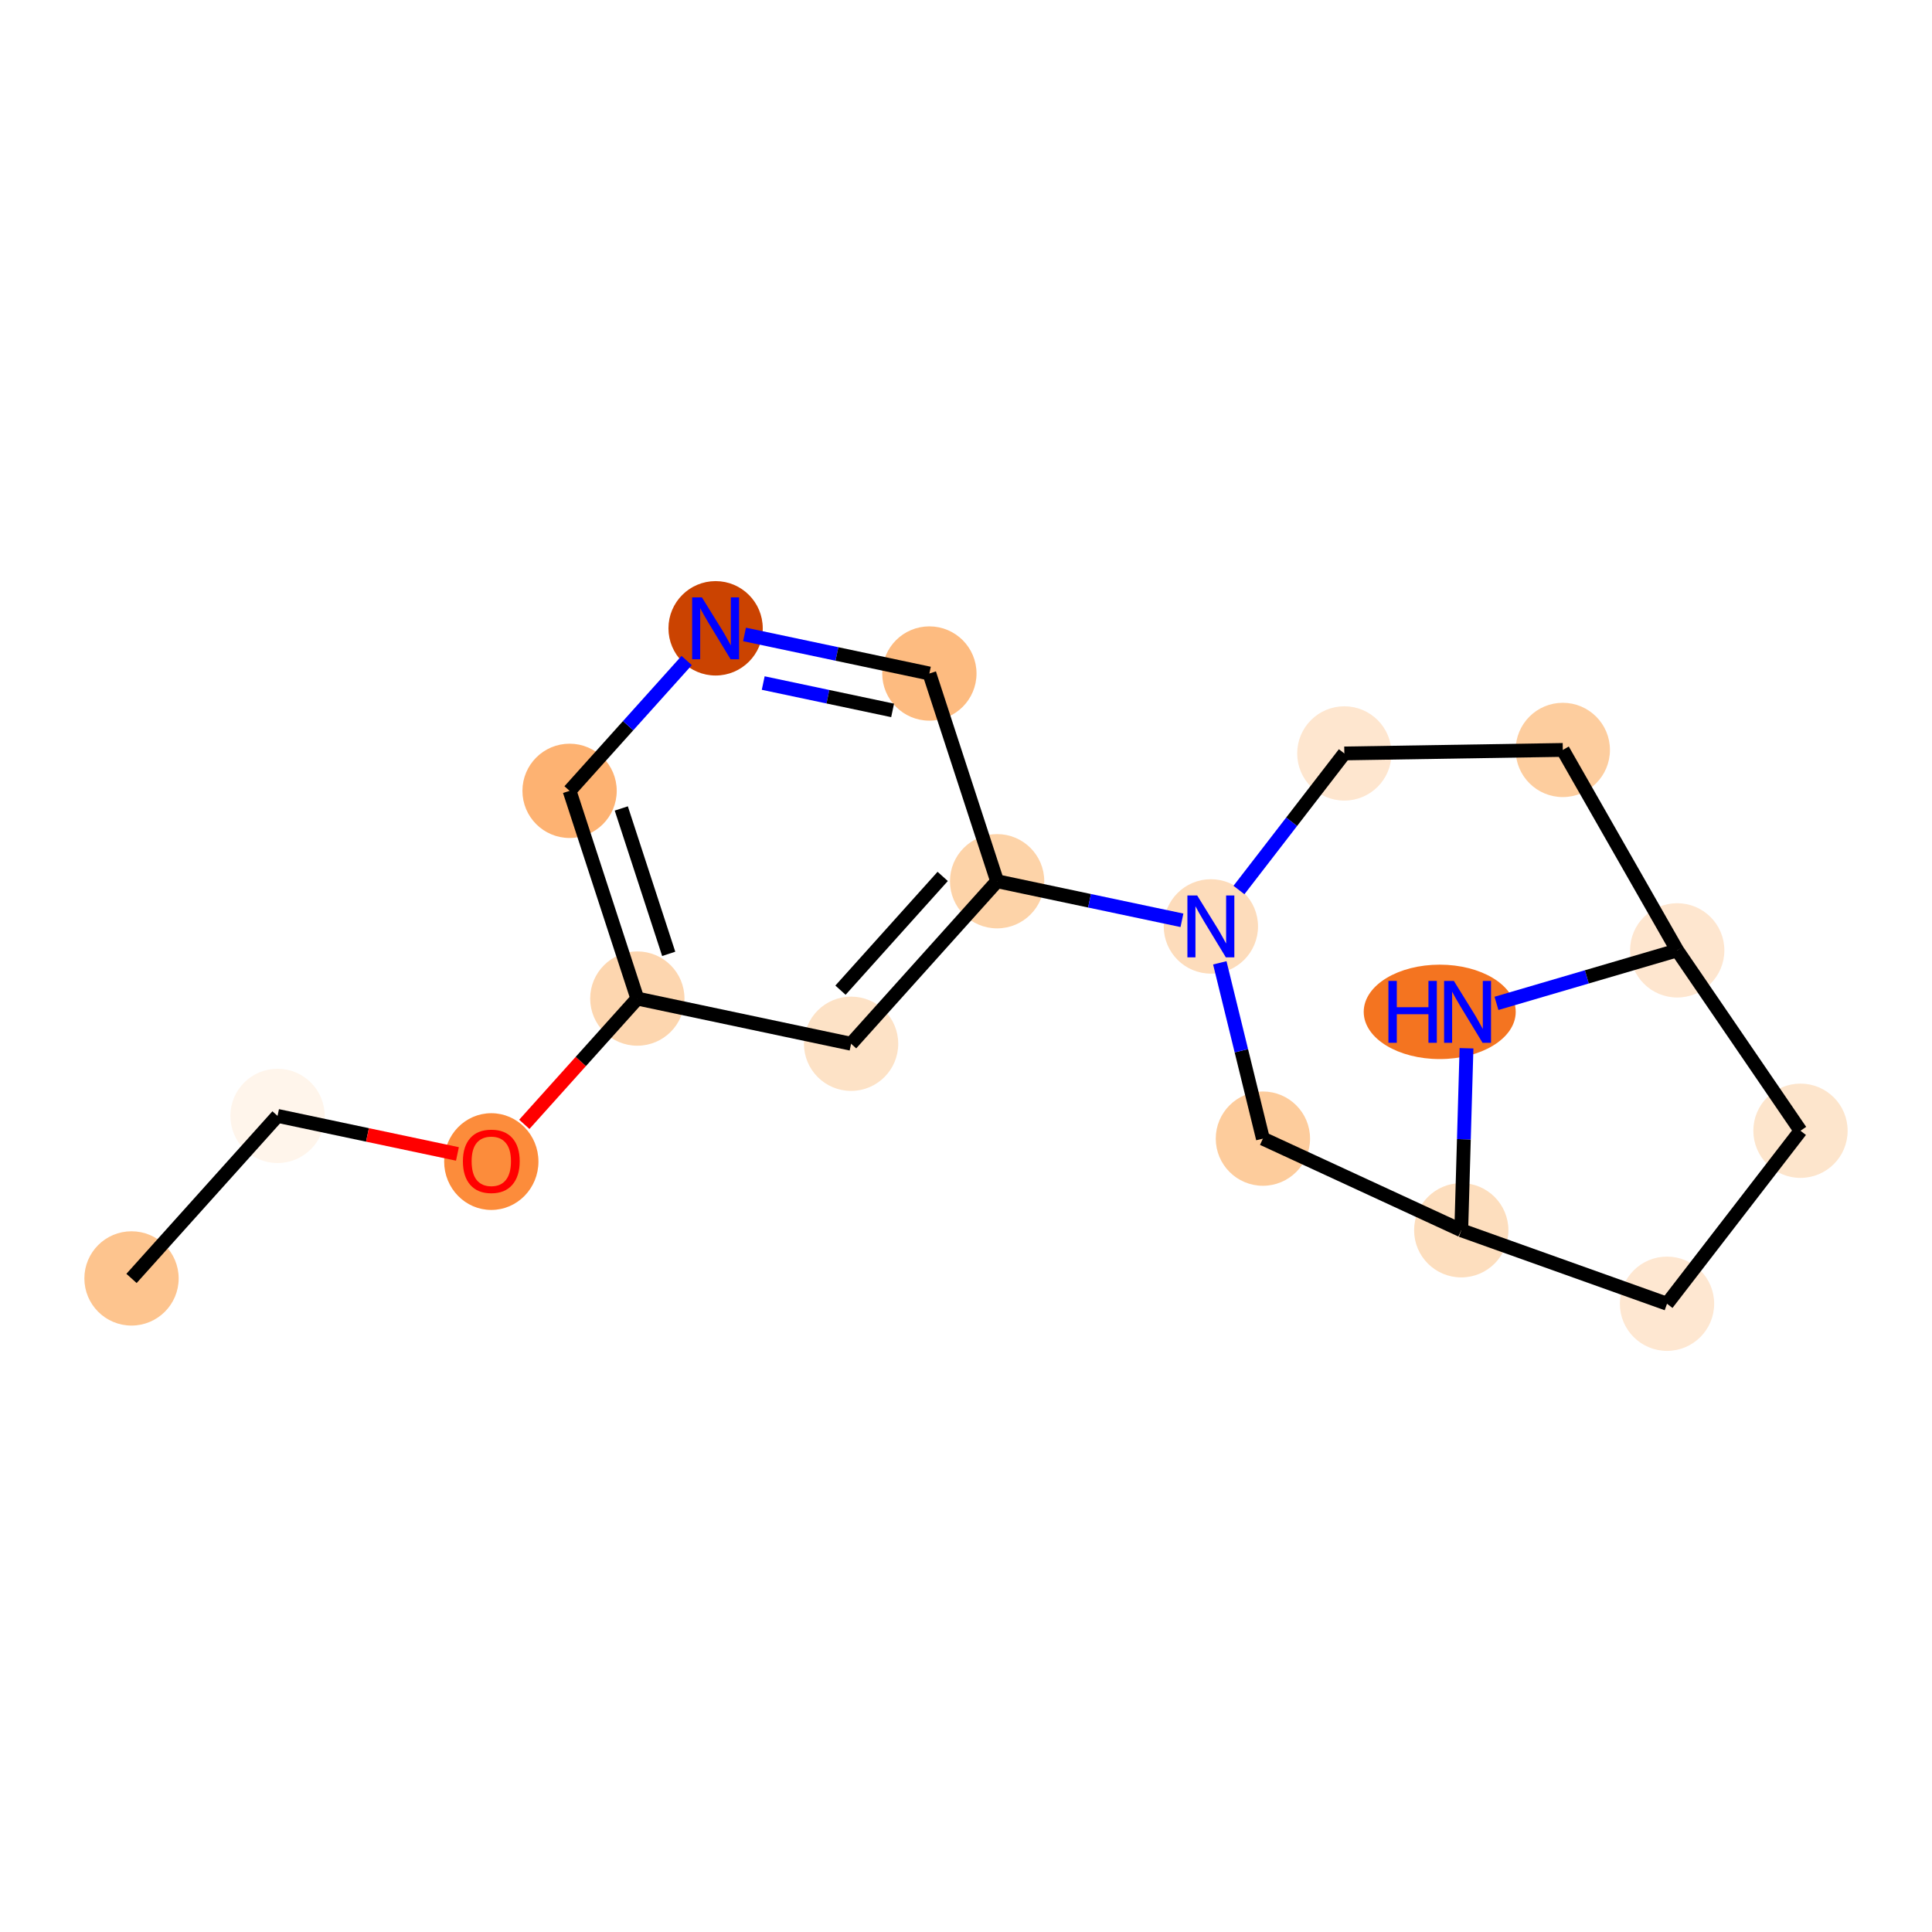 <?xml version='1.0' encoding='iso-8859-1'?>
<svg version='1.1' baseProfile='full'
              xmlns='http://www.w3.org/2000/svg'
                      xmlns:rdkit='http://www.rdkit.org/xml'
                      xmlns:xlink='http://www.w3.org/1999/xlink'
                  xml:space='preserve'
width='280px' height='280px' viewBox='0 0 280 280'>
<!-- END OF HEADER -->
<rect style='opacity:1.0;fill:#FFFFFF;stroke:none' width='280' height='280' x='0' y='0'> </rect>
<ellipse cx='19.06' cy='185.279' rx='6.333' ry='6.333'  style='fill:#FDC48E;fill-rule:evenodd;stroke:#FDC48E;stroke-width:1.0px;stroke-linecap:butt;stroke-linejoin:miter;stroke-opacity:1' />
<ellipse cx='40.223' cy='161.724' rx='6.333' ry='6.333'  style='fill:#FFF5EB;fill-rule:evenodd;stroke:#FFF5EB;stroke-width:1.0px;stroke-linecap:butt;stroke-linejoin:miter;stroke-opacity:1' />
<ellipse cx='71.203' cy='168.344' rx='6.333' ry='6.511'  style='fill:#FC8C3B;fill-rule:evenodd;stroke:#FC8C3B;stroke-width:1.0px;stroke-linecap:butt;stroke-linejoin:miter;stroke-opacity:1' />
<ellipse cx='92.366' cy='144.72' rx='6.333' ry='6.333'  style='fill:#FDD6AF;fill-rule:evenodd;stroke:#FDD6AF;stroke-width:1.0px;stroke-linecap:butt;stroke-linejoin:miter;stroke-opacity:1' />
<ellipse cx='82.548' cy='114.615' rx='6.333' ry='6.333'  style='fill:#FDB272;fill-rule:evenodd;stroke:#FDB272;stroke-width:1.0px;stroke-linecap:butt;stroke-linejoin:miter;stroke-opacity:1' />
<ellipse cx='103.711' cy='91.06' rx='6.333' ry='6.341'  style='fill:#CB4301;fill-rule:evenodd;stroke:#CB4301;stroke-width:1.0px;stroke-linecap:butt;stroke-linejoin:miter;stroke-opacity:1' />
<ellipse cx='134.691' cy='97.61' rx='6.333' ry='6.333'  style='fill:#FDBB80;fill-rule:evenodd;stroke:#FDBB80;stroke-width:1.0px;stroke-linecap:butt;stroke-linejoin:miter;stroke-opacity:1' />
<ellipse cx='144.509' cy='127.715' rx='6.333' ry='6.333'  style='fill:#FDD3A8;fill-rule:evenodd;stroke:#FDD3A8;stroke-width:1.0px;stroke-linecap:butt;stroke-linejoin:miter;stroke-opacity:1' />
<ellipse cx='175.489' cy='134.265' rx='6.333' ry='6.341'  style='fill:#FDDCBB;fill-rule:evenodd;stroke:#FDDCBB;stroke-width:1.0px;stroke-linecap:butt;stroke-linejoin:miter;stroke-opacity:1' />
<ellipse cx='194.832' cy='109.194' rx='6.333' ry='6.333'  style='fill:#FEE6CF;fill-rule:evenodd;stroke:#FEE6CF;stroke-width:1.0px;stroke-linecap:butt;stroke-linejoin:miter;stroke-opacity:1' />
<ellipse cx='226.493' cy='108.686' rx='6.333' ry='6.333'  style='fill:#FDCD9E;fill-rule:evenodd;stroke:#FDCD9E;stroke-width:1.0px;stroke-linecap:butt;stroke-linejoin:miter;stroke-opacity:1' />
<ellipse cx='243.074' cy='137.734' rx='6.333' ry='6.333'  style='fill:#FEE6CF;fill-rule:evenodd;stroke:#FEE6CF;stroke-width:1.0px;stroke-linecap:butt;stroke-linejoin:miter;stroke-opacity:1' />
<ellipse cx='260.94' cy='163.877' rx='6.333' ry='6.333'  style='fill:#FDE5CC;fill-rule:evenodd;stroke:#FDE5CC;stroke-width:1.0px;stroke-linecap:butt;stroke-linejoin:miter;stroke-opacity:1' />
<ellipse cx='241.597' cy='188.948' rx='6.333' ry='6.333'  style='fill:#FEE7D1;fill-rule:evenodd;stroke:#FEE7D1;stroke-width:1.0px;stroke-linecap:butt;stroke-linejoin:miter;stroke-opacity:1' />
<ellipse cx='211.776' cy='178.299' rx='6.333' ry='6.333'  style='fill:#FDDEBE;fill-rule:evenodd;stroke:#FDDEBE;stroke-width:1.0px;stroke-linecap:butt;stroke-linejoin:miter;stroke-opacity:1' />
<ellipse cx='183.03' cy='165.019' rx='6.333' ry='6.333'  style='fill:#FDCC9C;fill-rule:evenodd;stroke:#FDCC9C;stroke-width:1.0px;stroke-linecap:butt;stroke-linejoin:miter;stroke-opacity:1' />
<ellipse cx='208.655' cy='146.647' rx='10.515' ry='6.341'  style='fill:#F47420;fill-rule:evenodd;stroke:#F47420;stroke-width:1.0px;stroke-linecap:butt;stroke-linejoin:miter;stroke-opacity:1' />
<ellipse cx='123.346' cy='151.27' rx='6.333' ry='6.333'  style='fill:#FDE2C6;fill-rule:evenodd;stroke:#FDE2C6;stroke-width:1.0px;stroke-linecap:butt;stroke-linejoin:miter;stroke-opacity:1' />
<path class='bond-0 atom-0 atom-1' d='M 19.06,185.279 L 40.223,161.724' style='fill:none;fill-rule:evenodd;stroke:#000000;stroke-width:2.0px;stroke-linecap:butt;stroke-linejoin:miter;stroke-opacity:1' />
<path class='bond-1 atom-1 atom-2' d='M 40.223,161.724 L 53.259,164.481' style='fill:none;fill-rule:evenodd;stroke:#000000;stroke-width:2.0px;stroke-linecap:butt;stroke-linejoin:miter;stroke-opacity:1' />
<path class='bond-1 atom-1 atom-2' d='M 53.259,164.481 L 66.295,167.237' style='fill:none;fill-rule:evenodd;stroke:#FF0000;stroke-width:2.0px;stroke-linecap:butt;stroke-linejoin:miter;stroke-opacity:1' />
<path class='bond-2 atom-2 atom-3' d='M 75.988,162.948 L 84.177,153.834' style='fill:none;fill-rule:evenodd;stroke:#FF0000;stroke-width:2.0px;stroke-linecap:butt;stroke-linejoin:miter;stroke-opacity:1' />
<path class='bond-2 atom-2 atom-3' d='M 84.177,153.834 L 92.366,144.72' style='fill:none;fill-rule:evenodd;stroke:#000000;stroke-width:2.0px;stroke-linecap:butt;stroke-linejoin:miter;stroke-opacity:1' />
<path class='bond-3 atom-3 atom-4' d='M 92.366,144.72 L 82.548,114.615' style='fill:none;fill-rule:evenodd;stroke:#000000;stroke-width:2.0px;stroke-linecap:butt;stroke-linejoin:miter;stroke-opacity:1' />
<path class='bond-3 atom-3 atom-4' d='M 96.914,138.24 L 90.042,117.167' style='fill:none;fill-rule:evenodd;stroke:#000000;stroke-width:2.0px;stroke-linecap:butt;stroke-linejoin:miter;stroke-opacity:1' />
<path class='bond-17 atom-17 atom-3' d='M 123.346,151.27 L 92.366,144.72' style='fill:none;fill-rule:evenodd;stroke:#000000;stroke-width:2.0px;stroke-linecap:butt;stroke-linejoin:miter;stroke-opacity:1' />
<path class='bond-4 atom-4 atom-5' d='M 82.548,114.615 L 91.033,105.171' style='fill:none;fill-rule:evenodd;stroke:#000000;stroke-width:2.0px;stroke-linecap:butt;stroke-linejoin:miter;stroke-opacity:1' />
<path class='bond-4 atom-4 atom-5' d='M 91.033,105.171 L 99.518,95.727' style='fill:none;fill-rule:evenodd;stroke:#0000FF;stroke-width:2.0px;stroke-linecap:butt;stroke-linejoin:miter;stroke-opacity:1' />
<path class='bond-5 atom-5 atom-6' d='M 107.903,91.947 L 121.297,94.778' style='fill:none;fill-rule:evenodd;stroke:#0000FF;stroke-width:2.0px;stroke-linecap:butt;stroke-linejoin:miter;stroke-opacity:1' />
<path class='bond-5 atom-5 atom-6' d='M 121.297,94.778 L 134.691,97.61' style='fill:none;fill-rule:evenodd;stroke:#000000;stroke-width:2.0px;stroke-linecap:butt;stroke-linejoin:miter;stroke-opacity:1' />
<path class='bond-5 atom-5 atom-6' d='M 110.611,98.992 L 119.987,100.974' style='fill:none;fill-rule:evenodd;stroke:#0000FF;stroke-width:2.0px;stroke-linecap:butt;stroke-linejoin:miter;stroke-opacity:1' />
<path class='bond-5 atom-5 atom-6' d='M 119.987,100.974 L 129.363,102.957' style='fill:none;fill-rule:evenodd;stroke:#000000;stroke-width:2.0px;stroke-linecap:butt;stroke-linejoin:miter;stroke-opacity:1' />
<path class='bond-6 atom-6 atom-7' d='M 134.691,97.61 L 144.509,127.715' style='fill:none;fill-rule:evenodd;stroke:#000000;stroke-width:2.0px;stroke-linecap:butt;stroke-linejoin:miter;stroke-opacity:1' />
<path class='bond-7 atom-7 atom-8' d='M 144.509,127.715 L 157.903,130.547' style='fill:none;fill-rule:evenodd;stroke:#000000;stroke-width:2.0px;stroke-linecap:butt;stroke-linejoin:miter;stroke-opacity:1' />
<path class='bond-7 atom-7 atom-8' d='M 157.903,130.547 L 171.297,133.378' style='fill:none;fill-rule:evenodd;stroke:#0000FF;stroke-width:2.0px;stroke-linecap:butt;stroke-linejoin:miter;stroke-opacity:1' />
<path class='bond-16 atom-7 atom-17' d='M 144.509,127.715 L 123.346,151.27' style='fill:none;fill-rule:evenodd;stroke:#000000;stroke-width:2.0px;stroke-linecap:butt;stroke-linejoin:miter;stroke-opacity:1' />
<path class='bond-16 atom-7 atom-17' d='M 136.623,127.016 L 121.81,143.504' style='fill:none;fill-rule:evenodd;stroke:#000000;stroke-width:2.0px;stroke-linecap:butt;stroke-linejoin:miter;stroke-opacity:1' />
<path class='bond-8 atom-8 atom-9' d='M 179.559,128.989 L 187.196,119.092' style='fill:none;fill-rule:evenodd;stroke:#0000FF;stroke-width:2.0px;stroke-linecap:butt;stroke-linejoin:miter;stroke-opacity:1' />
<path class='bond-8 atom-8 atom-9' d='M 187.196,119.092 L 194.832,109.194' style='fill:none;fill-rule:evenodd;stroke:#000000;stroke-width:2.0px;stroke-linecap:butt;stroke-linejoin:miter;stroke-opacity:1' />
<path class='bond-18 atom-15 atom-8' d='M 183.03,165.019 L 179.906,152.28' style='fill:none;fill-rule:evenodd;stroke:#000000;stroke-width:2.0px;stroke-linecap:butt;stroke-linejoin:miter;stroke-opacity:1' />
<path class='bond-18 atom-15 atom-8' d='M 179.906,152.28 L 176.783,139.54' style='fill:none;fill-rule:evenodd;stroke:#0000FF;stroke-width:2.0px;stroke-linecap:butt;stroke-linejoin:miter;stroke-opacity:1' />
<path class='bond-9 atom-9 atom-10' d='M 194.832,109.194 L 226.493,108.686' style='fill:none;fill-rule:evenodd;stroke:#000000;stroke-width:2.0px;stroke-linecap:butt;stroke-linejoin:miter;stroke-opacity:1' />
<path class='bond-10 atom-10 atom-11' d='M 226.493,108.686 L 243.074,137.734' style='fill:none;fill-rule:evenodd;stroke:#000000;stroke-width:2.0px;stroke-linecap:butt;stroke-linejoin:miter;stroke-opacity:1' />
<path class='bond-11 atom-11 atom-12' d='M 243.074,137.734 L 260.94,163.877' style='fill:none;fill-rule:evenodd;stroke:#000000;stroke-width:2.0px;stroke-linecap:butt;stroke-linejoin:miter;stroke-opacity:1' />
<path class='bond-19 atom-16 atom-11' d='M 216.881,145.417 L 229.977,141.575' style='fill:none;fill-rule:evenodd;stroke:#0000FF;stroke-width:2.0px;stroke-linecap:butt;stroke-linejoin:miter;stroke-opacity:1' />
<path class='bond-19 atom-16 atom-11' d='M 229.977,141.575 L 243.074,137.734' style='fill:none;fill-rule:evenodd;stroke:#000000;stroke-width:2.0px;stroke-linecap:butt;stroke-linejoin:miter;stroke-opacity:1' />
<path class='bond-12 atom-12 atom-13' d='M 260.94,163.877 L 241.597,188.948' style='fill:none;fill-rule:evenodd;stroke:#000000;stroke-width:2.0px;stroke-linecap:butt;stroke-linejoin:miter;stroke-opacity:1' />
<path class='bond-13 atom-13 atom-14' d='M 241.597,188.948 L 211.776,178.299' style='fill:none;fill-rule:evenodd;stroke:#000000;stroke-width:2.0px;stroke-linecap:butt;stroke-linejoin:miter;stroke-opacity:1' />
<path class='bond-14 atom-14 atom-15' d='M 211.776,178.299 L 183.03,165.019' style='fill:none;fill-rule:evenodd;stroke:#000000;stroke-width:2.0px;stroke-linecap:butt;stroke-linejoin:miter;stroke-opacity:1' />
<path class='bond-15 atom-14 atom-16' d='M 211.776,178.299 L 212.156,165.11' style='fill:none;fill-rule:evenodd;stroke:#000000;stroke-width:2.0px;stroke-linecap:butt;stroke-linejoin:miter;stroke-opacity:1' />
<path class='bond-15 atom-14 atom-16' d='M 212.156,165.11 L 212.537,151.922' style='fill:none;fill-rule:evenodd;stroke:#0000FF;stroke-width:2.0px;stroke-linecap:butt;stroke-linejoin:miter;stroke-opacity:1' />
<path  class='atom-2' d='M 67.087 168.3
Q 67.087 166.147, 68.151 164.943
Q 69.215 163.74, 71.203 163.74
Q 73.192 163.74, 74.256 164.943
Q 75.32 166.147, 75.32 168.3
Q 75.32 170.478, 74.243 171.72
Q 73.166 172.948, 71.203 172.948
Q 69.227 172.948, 68.151 171.72
Q 67.087 170.491, 67.087 168.3
M 71.203 171.935
Q 72.571 171.935, 73.306 171.023
Q 74.053 170.098, 74.053 168.3
Q 74.053 166.539, 73.306 165.653
Q 72.571 164.753, 71.203 164.753
Q 69.835 164.753, 69.088 165.64
Q 68.353 166.527, 68.353 168.3
Q 68.353 170.111, 69.088 171.023
Q 69.835 171.935, 71.203 171.935
' fill='#FF0000'/>
<path  class='atom-5' d='M 101.728 86.576
L 104.667 91.326
Q 104.958 91.795, 105.427 92.643
Q 105.896 93.492, 105.921 93.543
L 105.921 86.576
L 107.112 86.576
L 107.112 95.544
L 105.883 95.544
L 102.729 90.351
Q 102.362 89.743, 101.969 89.046
Q 101.589 88.35, 101.475 88.134
L 101.475 95.544
L 100.31 95.544
L 100.31 86.576
L 101.728 86.576
' fill='#0000FF'/>
<path  class='atom-8' d='M 173.507 129.781
L 176.445 134.531
Q 176.737 134.999, 177.205 135.848
Q 177.674 136.697, 177.699 136.747
L 177.699 129.781
L 178.89 129.781
L 178.89 138.749
L 177.661 138.749
L 174.508 133.556
Q 174.14 132.948, 173.748 132.251
Q 173.368 131.554, 173.254 131.339
L 173.254 138.749
L 172.088 138.749
L 172.088 129.781
L 173.507 129.781
' fill='#0000FF'/>
<path  class='atom-16' d='M 201.22 142.163
L 202.436 142.163
L 202.436 145.975
L 207.021 145.975
L 207.021 142.163
L 208.237 142.163
L 208.237 151.13
L 207.021 151.13
L 207.021 146.989
L 202.436 146.989
L 202.436 151.13
L 201.22 151.13
L 201.22 142.163
' fill='#0000FF'/>
<path  class='atom-16' d='M 210.706 142.163
L 213.645 146.913
Q 213.936 147.381, 214.405 148.23
Q 214.874 149.078, 214.899 149.129
L 214.899 142.163
L 216.09 142.163
L 216.09 151.13
L 214.861 151.13
L 211.707 145.937
Q 211.34 145.329, 210.947 144.633
Q 210.567 143.936, 210.453 143.721
L 210.453 151.13
L 209.288 151.13
L 209.288 142.163
L 210.706 142.163
' fill='#0000FF'/>
</svg>
